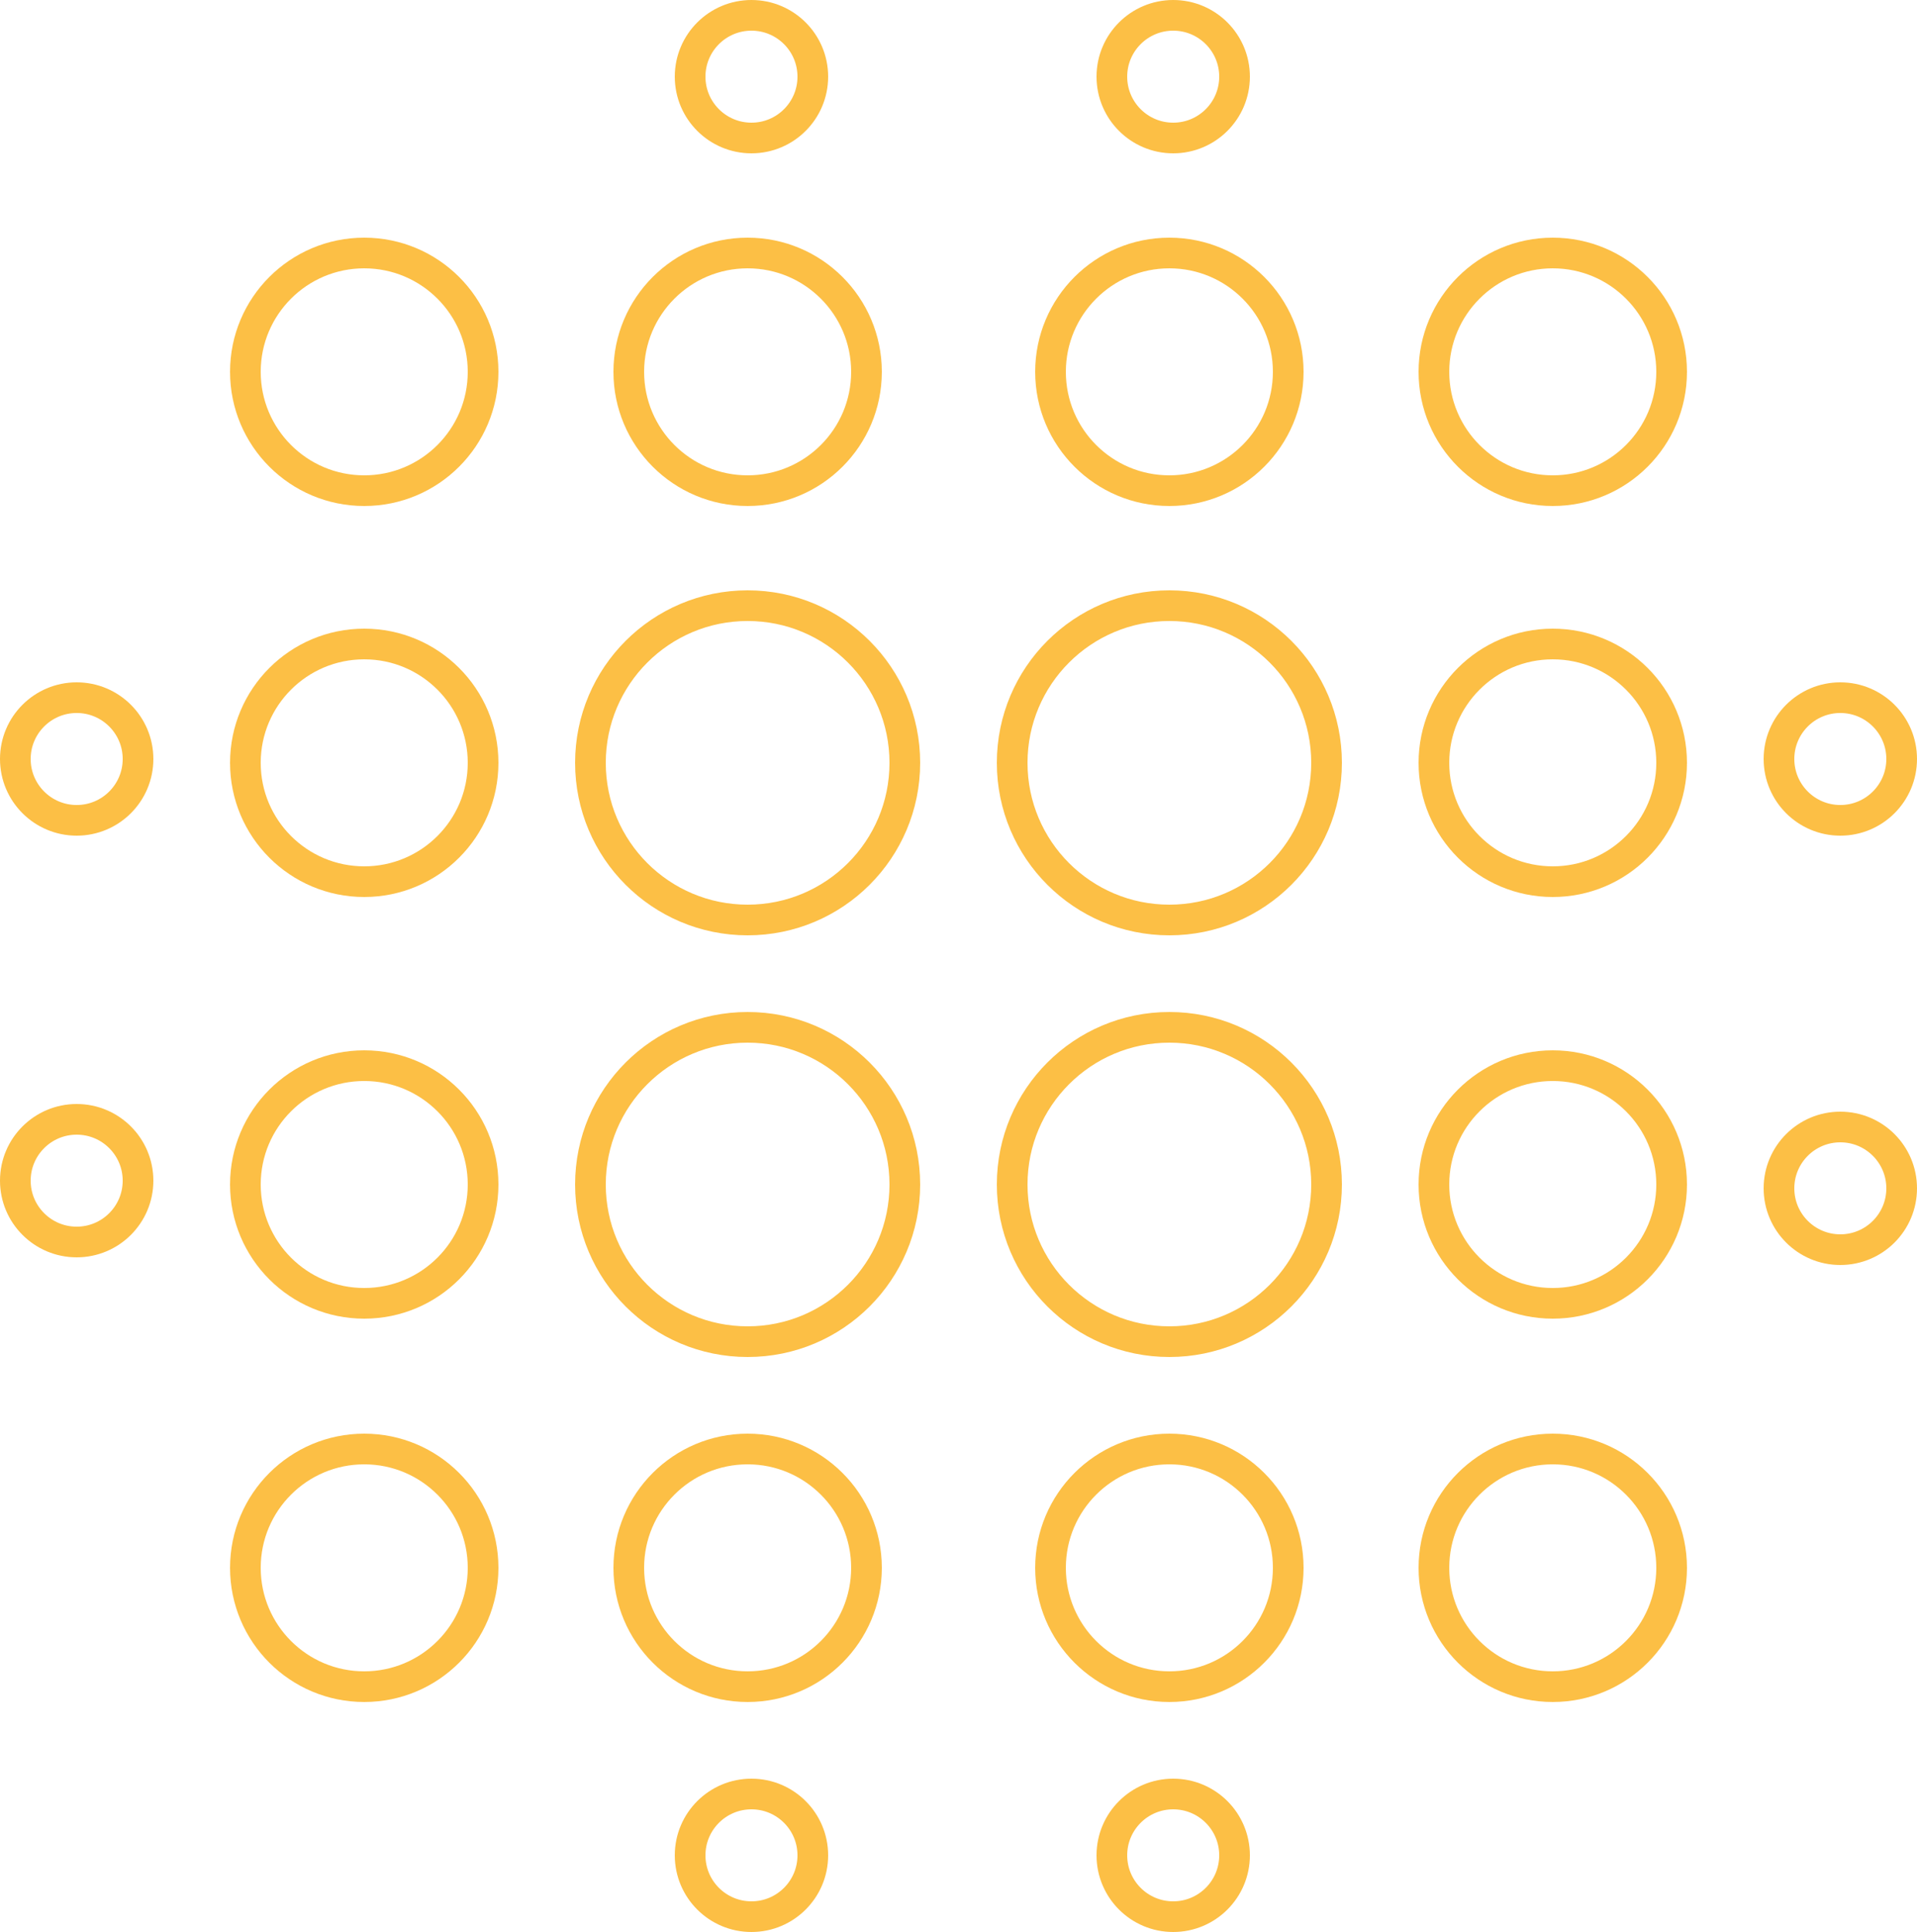 <svg width="250" height="252" viewBox="0 0 250 252" fill="none" xmlns="http://www.w3.org/2000/svg">
<g id="Group 33" opacity="0.8">
<circle id="Ellipse 1" cx="97.5" cy="99.5" r="20.5" stroke="#FBAF17" stroke-width="4"/>
<circle id="Ellipse 2" cx="152.5" cy="99.5" r="20.5" stroke="#FBAF17" stroke-width="4"/>
<circle id="Ellipse 5" cx="152.5" cy="48.5" r="15.5" stroke="#FBAF17" stroke-width="4"/>
<circle id="Ellipse 13" cx="153" cy="10" r="8" stroke="#FBAF17" stroke-width="4"/>
<circle id="Ellipse 15" cx="153" cy="242" r="8" stroke="#FBAF17" stroke-width="4"/>
<circle id="Ellipse 17" cx="10" cy="154" r="8" transform="rotate(90 10 154)" stroke="#FBAF17" stroke-width="4"/>
<circle id="Ellipse 19" cx="240" cy="155" r="8" transform="rotate(90 240 155)" stroke="#FBAF17" stroke-width="4"/>
<circle id="Ellipse 14" cx="98" cy="10" r="8" stroke="#FBAF17" stroke-width="4"/>
<circle id="Ellipse 16" cx="98" cy="242" r="8" stroke="#FBAF17" stroke-width="4"/>
<circle id="Ellipse 18" cx="10" cy="99" r="8" transform="rotate(90 10 99)" stroke="#FBAF17" stroke-width="4"/>
<circle id="Ellipse 20" cx="240" cy="99" r="8" transform="rotate(90 240 99)" stroke="#FBAF17" stroke-width="4"/>
<circle id="Ellipse 7" cx="152.5" cy="204.5" r="15.5" stroke="#FBAF17" stroke-width="4"/>
<circle id="Ellipse 9" cx="47.5" cy="99.5" r="15.5" transform="rotate(-90 47.5 99.5)" stroke="#FBAF17" stroke-width="4"/>
<circle id="Ellipse 11" cx="202.5" cy="99.5" r="15.5" transform="rotate(-90 202.5 99.5)" stroke="#FBAF17" stroke-width="4"/>
<circle id="Ellipse 21" cx="202.5" cy="48.5" r="15.5" transform="rotate(-90 202.5 48.5)" stroke="#FBAF17" stroke-width="4"/>
<circle id="Ellipse 22" cx="202.5" cy="204.5" r="15.5" transform="rotate(-90 202.5 204.5)" stroke="#FBAF17" stroke-width="4"/>
<circle id="Ellipse 23" cx="47.5" cy="204.5" r="15.5" transform="rotate(-90 47.5 204.5)" stroke="#FBAF17" stroke-width="4"/>
<circle id="Ellipse 24" cx="47.5" cy="48.5" r="15.5" transform="rotate(-90 47.5 48.5)" stroke="#FBAF17" stroke-width="4"/>
<circle id="Ellipse 6" cx="97.5" cy="48.5" r="15.5" stroke="#FBAF17" stroke-width="4"/>
<circle id="Ellipse 8" cx="97.5" cy="204.5" r="15.5" stroke="#FBAF17" stroke-width="4"/>
<circle id="Ellipse 10" cx="47.5" cy="154.5" r="15.5" transform="rotate(-90 47.5 154.5)" stroke="#FBAF17" stroke-width="4"/>
<circle id="Ellipse 12" cx="202.5" cy="154.5" r="15.5" transform="rotate(-90 202.5 154.5)" stroke="#FBAF17" stroke-width="4"/>
<circle id="Ellipse 3" cx="152.5" cy="154.5" r="20.5" stroke="#FBAF17" stroke-width="4"/>
<circle id="Ellipse 4" cx="97.5" cy="154.5" r="20.5" stroke="#FBAF17" stroke-width="4"/>
</g>
</svg>
